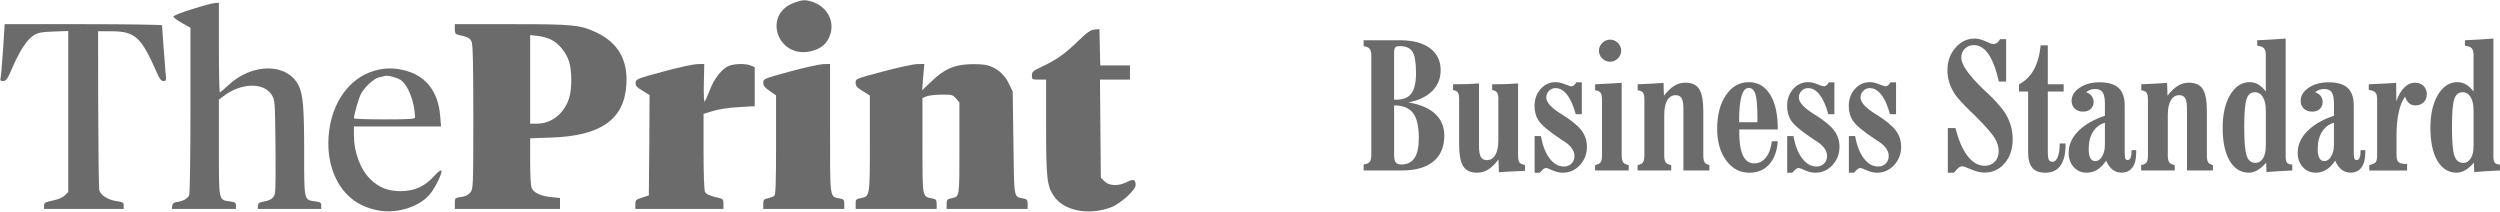 <svg width="330" height="28" viewBox="0 0 330 28" fill="none" xmlns="http://www.w3.org/2000/svg">
<path d="M104.747 0.393C100.675 1.95 102.608 7.673 106.904 6.791C108.143 6.528 108.912 6.003 109.381 5.065C110.338 3.189 109.418 1.012 107.336 0.28C106.285 -0.076 105.947 -0.057 104.747 0.393Z" fill="#6C6B6B"/>
<path d="M25.385 1.2C24.015 1.613 22.889 2.063 22.889 2.194C22.889 2.307 23.396 2.682 24.015 3.038L25.141 3.658V14.483C25.141 20.581 25.066 25.496 24.972 25.759C24.803 26.209 24.128 26.584 23.265 26.678C22.946 26.716 22.777 26.866 22.739 27.166L22.683 27.579H26.904H31.145V27.128C31.145 26.753 31.032 26.678 30.375 26.584C28.837 26.378 28.893 26.66 28.893 19.492V13.151L29.512 12.682C31.839 10.918 34.822 10.843 35.872 12.532C36.285 13.207 36.304 13.357 36.36 19.042C36.398 22.232 36.379 25.121 36.304 25.459C36.191 26.134 35.741 26.453 34.728 26.622C34.221 26.716 34.071 26.828 34.053 27.166L34.015 27.579H38.218H42.401V27.128C42.401 26.753 42.289 26.678 41.632 26.584C40.113 26.378 40.15 26.584 40.15 20.093C40.15 14.127 40 12.438 39.4 11.256C37.899 8.292 33.265 8.292 30.131 11.256C29.587 11.763 29.081 12.194 29.024 12.194C28.949 12.194 28.893 9.53 28.893 6.284V0.374L28.387 0.393C28.086 0.412 26.735 0.768 25.385 1.2Z" fill="#6C6B6B"/>
<path d="M0.394 6.678C0.263 8.592 0.113 10.28 0.056 10.431C-2.42628e-05 10.618 0.094 10.693 0.413 10.693C0.807 10.693 0.976 10.468 1.651 8.892C2.645 6.622 3.583 5.196 4.465 4.652C5.047 4.295 5.497 4.22 7.073 4.164L9.006 4.089V14.708V25.346L8.555 25.796C8.274 26.078 7.692 26.322 6.961 26.472C5.966 26.678 5.816 26.772 5.816 27.147V27.579H11.069H16.323V27.128C16.323 26.735 16.21 26.66 15.384 26.547C14.278 26.397 13.302 25.778 13.114 25.14C13.039 24.877 12.983 20.055 12.964 14.389L12.946 4.127H14.69C17.842 4.145 18.612 4.84 20.713 9.605C21.069 10.431 21.276 10.693 21.576 10.693C21.951 10.693 21.97 10.618 21.857 9.605C21.764 8.554 21.388 3.639 21.388 3.339C21.388 3.264 16.717 3.189 11.013 3.189H0.619L0.394 6.678Z" fill="#6C6B6B"/>
<path d="M60.038 3.845C60.038 4.408 60.113 4.502 60.563 4.614C61.707 4.858 62.026 5.027 62.233 5.459C62.42 5.796 62.477 8.235 62.477 15.402C62.477 24.671 62.458 24.915 62.101 25.384C61.839 25.721 61.463 25.909 60.882 26.003C60.056 26.115 60.038 26.134 60.038 26.847V27.579H66.979H73.921V26.847V26.134L72.814 26.021C71.463 25.909 70.469 25.459 70.188 24.84C70.056 24.558 69.981 23.207 69.981 21.312V18.254L72.758 18.16C79.325 17.935 82.401 15.778 82.683 11.162C82.889 7.898 81.576 5.628 78.705 4.277C76.567 3.282 75.666 3.189 67.505 3.189H60.038V3.845ZM72.758 5.234C73.771 5.74 74.728 6.922 75.103 8.085C75.497 9.286 75.516 11.631 75.141 12.888C74.522 14.952 72.833 16.322 70.882 16.322H69.981V10.487V4.633L70.994 4.746C71.538 4.802 72.345 5.027 72.758 5.234Z" fill="#6C6B6B"/>
<path d="M144.466 3.902C143.939 3.958 143.509 4.258 142.307 5.421C140.544 7.129 139.531 7.841 137.617 8.761C136.341 9.361 136.21 9.474 136.21 9.962C136.21 10.487 136.248 10.506 137.148 10.506H138.086V16.753C138.086 23.583 138.199 24.558 139.156 25.947C140.469 27.841 143.734 28.461 146.641 27.372C147.861 26.922 149.906 25.084 149.906 24.445C149.906 23.676 149.624 23.583 148.78 24.014C147.636 24.596 146.436 24.558 145.797 23.939L145.31 23.451L145.254 16.979L145.197 10.506H147.186H149.156V9.568V8.629H147.186H145.234L145.178 6.228L145.121 3.845L144.466 3.902Z" fill="#6C6B6B"/>
<path d="M87.523 9.455C84.128 10.374 83.959 10.431 83.902 10.9C83.865 11.294 83.996 11.481 84.803 11.969L85.741 12.551L85.704 19.174L85.647 25.796L84.765 26.078C83.94 26.34 83.865 26.416 83.865 26.96V27.579H89.681H95.497V26.922C95.497 26.359 95.422 26.265 94.991 26.153C93.79 25.89 93.227 25.646 93.058 25.327C92.945 25.121 92.871 22.926 92.871 19.999V15.027L94.09 14.652C94.803 14.427 96.191 14.22 97.467 14.145L99.625 14.014V11.444V8.873L99.156 8.667C98.499 8.367 96.942 8.386 96.191 8.704C95.291 9.08 94.259 10.374 93.696 11.894C93.415 12.626 93.096 13.301 93.021 13.414C92.927 13.526 92.871 12.513 92.908 11.012L92.964 8.442L92.026 8.461C91.52 8.479 89.493 8.911 87.523 9.455Z" fill="#6C6B6B"/>
<path d="M104.278 9.436C100.788 10.393 100.75 10.412 100.75 10.918C100.75 11.312 100.938 11.556 101.595 12.007L102.439 12.588V19.117C102.439 24.127 102.383 25.703 102.214 25.853C102.083 25.947 101.689 26.097 101.37 26.172C100.825 26.284 100.75 26.359 100.75 26.941V27.579H106.098H111.445V26.941C111.445 26.378 111.37 26.303 110.844 26.19C109.493 25.928 109.569 26.416 109.569 16.941V8.442L108.687 8.461C108.18 8.479 106.21 8.911 104.278 9.436Z" fill="#6C6B6B"/>
<path d="M116.567 9.436C112.946 10.393 112.946 10.393 112.946 10.918C112.946 11.35 113.115 11.556 113.884 12.025L114.822 12.607V18.93C114.822 25.947 114.822 25.928 113.602 26.153C113.002 26.265 112.946 26.34 112.946 26.922V27.579H118.293H123.64V26.941C123.64 26.378 123.565 26.303 123.039 26.19C121.726 25.928 121.764 26.153 121.764 19.192V12.945L122.289 12.72C122.57 12.607 123.452 12.494 124.259 12.494C125.647 12.476 125.76 12.513 126.191 13.001L126.642 13.526V19.586C126.642 26.172 126.679 25.928 125.572 26.172C125.028 26.284 124.953 26.359 124.953 26.941V27.579H130.3H135.647V26.941C135.647 26.378 135.591 26.303 135.047 26.19C133.809 25.947 133.865 26.378 133.771 18.911L133.677 12.1L133.171 11.031C132.608 9.83 131.576 8.948 130.319 8.611C129.888 8.498 128.837 8.442 127.955 8.479C125.872 8.573 124.597 9.155 122.964 10.731L121.726 11.913L121.857 10.168L122.008 8.442L121.088 8.461C120.582 8.461 118.537 8.911 116.567 9.436Z" fill="#6C6B6B"/>
<path d="M49.531 9.305C45.835 10.299 43.34 14.164 43.34 18.948C43.34 21.688 44.259 24.127 45.891 25.759C46.979 26.828 48.274 27.466 49.981 27.785C52.42 28.235 55.385 27.297 56.773 25.609C57.505 24.689 58.424 22.795 58.255 22.513C58.18 22.401 57.767 22.72 57.298 23.245C56.079 24.614 54.709 25.215 52.908 25.233C51.238 25.233 50.019 24.765 48.912 23.676C47.58 22.401 46.717 20.093 46.717 17.879V16.697H52.458H58.218L58.105 15.327C57.861 12.063 56.191 9.943 53.302 9.267C51.97 8.948 50.825 8.948 49.531 9.305ZM52.833 10.524C53.846 11.143 54.747 13.451 54.784 15.515C54.784 15.703 53.846 15.759 50.751 15.759C48.536 15.759 46.717 15.703 46.717 15.609C46.735 15.121 47.336 13.001 47.636 12.419C48.086 11.519 49.362 10.356 50.038 10.206C50.338 10.149 50.657 10.074 50.751 10.037C51.126 9.905 52.27 10.187 52.833 10.524Z" fill="#6C6B6B"/>
<g clip-path="url(#clip0_1573_1586)">
<path d="M180 22.503V21.709C180.377 21.661 180.638 21.553 180.787 21.382C180.936 21.21 181.012 20.923 181.012 20.516V7.326C181.012 6.91 180.936 6.615 180.787 6.435C180.638 6.256 180.377 6.144 180 6.096V5.314H184.823C186.501 5.314 187.81 5.661 188.754 6.36C189.693 7.058 190.167 8.024 190.167 9.254C190.167 10.352 189.798 11.27 189.063 12.008C188.324 12.747 187.276 13.25 185.911 13.521C187.449 13.773 188.621 14.272 189.432 15.018C190.243 15.765 190.649 16.723 190.649 17.885C190.649 19.382 190.167 20.527 189.203 21.318C188.24 22.108 186.842 22.503 185.015 22.503H180ZM184.023 13.158H184.317C185.236 13.158 185.899 12.883 186.304 12.332C186.714 11.781 186.915 10.875 186.915 9.613C186.915 8.248 186.758 7.322 186.449 6.831C186.14 6.34 185.59 6.092 184.794 6.092C184.481 6.092 184.272 6.148 184.172 6.26C184.072 6.372 184.019 6.603 184.019 6.955V13.158H184.023ZM184.023 13.909V20.448C184.023 20.923 184.096 21.254 184.236 21.438C184.377 21.621 184.622 21.713 184.967 21.713C185.75 21.713 186.332 21.43 186.714 20.859C187.095 20.288 187.284 19.41 187.284 18.216C187.284 16.687 187.031 15.589 186.521 14.923C186.007 14.252 185.176 13.916 184.023 13.909Z" fill="#6C6B6B"/>
<path d="M197.788 13.114C197.788 12.687 197.728 12.388 197.612 12.22C197.495 12.052 197.278 11.937 196.965 11.877V11.126C197.712 11.126 198.354 11.118 198.893 11.098C199.435 11.078 199.932 11.05 200.386 11.011V20.539C200.386 20.983 200.45 21.29 200.579 21.454C200.707 21.617 200.948 21.721 201.302 21.769V22.552C200.354 22.591 199.64 22.623 199.166 22.651C198.692 22.679 198.254 22.707 197.852 22.739L197.804 21.043C197.342 21.657 196.885 22.104 196.439 22.38C195.993 22.655 195.507 22.795 194.981 22.795C194.118 22.795 193.508 22.512 193.146 21.949C192.785 21.382 192.604 20.404 192.604 19.007V13.114C192.604 12.671 192.548 12.368 192.436 12.208C192.323 12.048 192.11 11.937 191.805 11.877V11.126C192.552 11.126 193.195 11.118 193.733 11.098C194.275 11.078 194.773 11.05 195.226 11.011V19.278C195.226 19.949 195.307 20.428 195.467 20.711C195.628 20.995 195.893 21.138 196.262 21.138C196.74 21.138 197.114 20.911 197.379 20.456C197.644 20.001 197.78 19.358 197.78 18.531V13.114H197.788Z" fill="#6C6B6B"/>
<path d="M202.563 17.957H203.398C203.619 19.202 204 20.188 204.546 20.903C205.092 21.621 205.719 21.981 206.434 21.981C206.843 21.981 207.176 21.849 207.437 21.59C207.698 21.33 207.831 20.995 207.831 20.591C207.831 20.264 207.726 19.941 207.514 19.621C207.301 19.302 206.996 19.011 206.594 18.743C206.486 18.671 206.329 18.571 206.124 18.44C204.462 17.35 203.442 16.495 203.065 15.877C202.892 15.605 202.763 15.306 202.683 14.987C202.599 14.667 202.559 14.332 202.559 13.98C202.559 13.09 202.828 12.348 203.366 11.745C203.904 11.146 204.562 10.843 205.349 10.843C205.703 10.843 206.104 10.935 206.562 11.118C207.016 11.302 207.297 11.394 207.397 11.394C207.53 11.394 207.654 11.346 207.767 11.254C207.879 11.162 207.975 11.031 208.056 10.867H208.799V15.078H208C207.694 13.957 207.313 13.098 206.859 12.511C206.405 11.925 205.895 11.629 205.329 11.629C204.992 11.629 204.703 11.749 204.466 11.993C204.225 12.236 204.109 12.531 204.109 12.883C204.109 13.514 204.783 14.248 206.132 15.082L206.181 15.107C207.429 15.885 208.289 16.591 208.762 17.222C209.236 17.853 209.473 18.571 209.473 19.374C209.473 20.316 209.164 21.122 208.545 21.793C207.927 22.464 207.176 22.799 206.297 22.799C205.859 22.799 205.401 22.695 204.928 22.483C204.454 22.272 204.173 22.168 204.089 22.168C203.996 22.168 203.892 22.208 203.775 22.284C203.663 22.364 203.482 22.532 203.241 22.799H202.571V17.957H202.563Z" fill="#6C6B6B"/>
<path d="M214.067 20.54C214.067 20.959 214.135 21.258 214.268 21.434C214.4 21.609 214.641 21.729 214.986 21.789V22.503H210.549V21.789C210.903 21.725 211.144 21.609 211.272 21.434C211.401 21.258 211.465 20.959 211.465 20.54V13.158C211.465 12.707 211.397 12.396 211.264 12.228C211.132 12.06 210.895 11.957 210.557 11.916V11.122C210.987 11.106 211.461 11.086 211.971 11.058C212.481 11.03 213.18 10.991 214.063 10.934V20.54H214.067ZM213.999 6.691C213.999 7.082 213.85 7.422 213.557 7.713C213.264 8.004 212.918 8.152 212.529 8.152C212.135 8.152 211.794 8.008 211.501 7.721C211.208 7.433 211.059 7.09 211.059 6.691C211.059 6.3 211.208 5.96 211.501 5.669C211.794 5.378 212.139 5.23 212.529 5.23C212.93 5.23 213.276 5.378 213.565 5.669C213.854 5.96 213.999 6.304 213.999 6.691Z" fill="#6C6B6B"/>
<path d="M219.68 20.54C219.68 20.959 219.749 21.258 219.881 21.434C220.014 21.61 220.255 21.729 220.6 21.789V22.504H216.163V21.789C216.508 21.725 216.745 21.61 216.869 21.438C216.994 21.266 217.058 20.966 217.058 20.536V13.158C217.058 12.699 216.994 12.388 216.866 12.224C216.737 12.06 216.508 11.961 216.179 11.921V11.126C217.098 11.086 217.793 11.054 218.271 11.026C218.749 10.999 219.191 10.97 219.588 10.939L219.636 12.635C220.098 12.036 220.556 11.597 221.002 11.326C221.447 11.054 221.933 10.915 222.459 10.915C223.322 10.915 223.933 11.194 224.294 11.757C224.655 12.32 224.836 13.298 224.836 14.691V20.54C224.836 20.966 224.896 21.266 225.013 21.434C225.129 21.602 225.338 21.721 225.635 21.789V22.504H222.21V14.412C222.21 13.725 222.134 13.246 221.981 12.975C221.829 12.703 221.568 12.563 221.198 12.563C220.72 12.563 220.347 12.787 220.082 13.234C219.817 13.681 219.68 14.32 219.68 15.146V20.54Z" fill="#6C6B6B"/>
<path d="M233.891 18.647H234.666C234.574 19.949 234.192 20.967 233.53 21.701C232.867 22.436 232 22.799 230.924 22.799C229.675 22.799 228.655 22.26 227.86 21.186C227.065 20.108 226.667 18.715 226.667 16.999C226.667 15.166 227.057 13.681 227.832 12.547C228.607 11.414 229.607 10.847 230.831 10.847C232.032 10.847 232.971 11.386 233.65 12.468C234.329 13.549 234.666 15.058 234.666 16.999V17.09H229.582V17.522C229.582 18.855 229.747 19.861 230.076 20.543C230.406 21.226 230.9 21.565 231.558 21.565C232.168 21.565 232.678 21.314 233.088 20.807C233.497 20.304 233.767 19.581 233.891 18.647ZM229.562 16.132H231.976V15.394C231.976 13.989 231.887 13.007 231.719 12.448C231.546 11.885 231.253 11.605 230.835 11.605C230.414 11.605 230.092 11.961 229.884 12.671C229.671 13.382 229.566 14.456 229.566 15.901V16.132H229.562Z" fill="#6C6B6B"/>
<path d="M235.903 17.957H236.738C236.959 19.202 237.34 20.188 237.886 20.903C238.432 21.621 239.059 21.981 239.774 21.981C240.183 21.981 240.516 21.849 240.777 21.59C241.038 21.33 241.171 20.995 241.171 20.591C241.171 20.264 241.067 19.941 240.854 19.621C240.641 19.302 240.336 19.011 239.934 18.743C239.826 18.671 239.669 18.571 239.464 18.44C237.802 17.35 236.782 16.495 236.405 15.877C236.232 15.605 236.104 15.306 236.023 14.987C235.939 14.667 235.899 14.332 235.899 13.98C235.899 13.09 236.168 12.348 236.706 11.745C237.244 11.146 237.902 10.843 238.689 10.843C239.043 10.843 239.444 10.935 239.902 11.118C240.356 11.302 240.637 11.394 240.737 11.394C240.87 11.394 240.994 11.346 241.107 11.254C241.219 11.162 241.315 11.031 241.396 10.867H242.139V15.078H241.339C241.034 13.957 240.653 13.098 240.199 12.511C239.745 11.925 239.235 11.629 238.669 11.629C238.332 11.629 238.043 11.749 237.806 11.993C237.565 12.236 237.449 12.531 237.449 12.883C237.449 13.514 238.123 14.248 239.472 15.082L239.521 15.107C240.769 15.885 241.629 16.591 242.103 17.222C242.576 17.853 242.813 18.571 242.813 19.374C242.813 20.316 242.504 21.122 241.886 21.793C241.267 22.464 240.516 22.799 239.637 22.799C239.199 22.799 238.742 22.695 238.268 22.483C237.794 22.272 237.513 22.168 237.429 22.168C237.336 22.168 237.232 22.208 237.115 22.284C237.003 22.364 236.822 22.532 236.581 22.799H235.911V17.957H235.903Z" fill="#6C6B6B"/>
<path d="M244.042 17.957H244.877C245.098 19.202 245.48 20.188 246.026 20.903C246.572 21.621 247.198 21.981 247.913 21.981C248.322 21.981 248.656 21.849 248.917 21.59C249.178 21.33 249.31 20.995 249.31 20.591C249.31 20.264 249.206 19.941 248.993 19.621C248.78 19.302 248.475 19.011 248.073 18.743C247.965 18.671 247.808 18.571 247.604 18.44C245.941 17.35 244.921 16.495 244.544 15.877C244.371 15.605 244.243 15.306 244.162 14.987C244.078 14.667 244.038 14.332 244.038 13.98C244.038 13.09 244.307 12.348 244.845 11.745C245.383 11.146 246.042 10.843 246.829 10.843C247.182 10.843 247.583 10.935 248.041 11.118C248.495 11.302 248.776 11.394 248.877 11.394C249.009 11.394 249.133 11.346 249.246 11.254C249.358 11.162 249.455 11.031 249.535 10.867H250.278V15.078H249.479C249.174 13.957 248.792 13.098 248.338 12.511C247.885 11.925 247.375 11.629 246.808 11.629C246.471 11.629 246.182 11.749 245.945 11.993C245.704 12.236 245.588 12.531 245.588 12.883C245.588 13.514 246.262 14.248 247.612 15.082L247.66 15.107C248.908 15.885 249.768 16.591 250.242 17.222C250.716 17.853 250.952 18.571 250.952 19.374C250.952 20.316 250.643 21.122 250.025 21.793C249.407 22.464 248.656 22.799 247.776 22.799C247.339 22.799 246.881 22.695 246.407 22.483C245.933 22.272 245.652 22.168 245.568 22.168C245.475 22.168 245.371 22.208 245.255 22.284C245.142 22.364 244.961 22.532 244.72 22.799H244.05V17.957H244.042Z" fill="#6C6B6B"/>
<path d="M257.112 22.799V16.903H258.124C258.526 18.499 259.056 19.733 259.722 20.591C260.388 21.454 261.144 21.885 261.978 21.885C262.529 21.885 262.975 21.705 263.316 21.346C263.658 20.986 263.826 20.52 263.826 19.941C263.826 19.386 263.657 18.827 263.32 18.256C262.982 17.685 262.183 16.763 260.919 15.486C260.73 15.306 260.465 15.05 260.12 14.715C259.068 13.685 258.385 12.939 258.072 12.472C257.734 11.957 257.482 11.438 257.313 10.911C257.144 10.384 257.06 9.853 257.06 9.314C257.06 8.12 257.409 7.118 258.112 6.308C258.815 5.497 259.666 5.09 260.67 5.09C261.087 5.09 261.562 5.21 262.091 5.453C262.625 5.697 262.962 5.817 263.103 5.817C263.283 5.817 263.453 5.761 263.609 5.653C263.766 5.545 263.902 5.382 264.022 5.162H264.81V10.763H263.846C263.493 9.174 263.043 7.972 262.493 7.166C261.943 6.36 261.304 5.956 260.573 5.956C260.079 5.956 259.674 6.112 259.361 6.424C259.047 6.735 258.891 7.138 258.891 7.629C258.891 8.519 259.831 9.873 261.714 11.701L261.951 11.925C262.007 11.981 262.099 12.064 262.231 12.18C263.111 12.998 263.834 13.781 264.408 14.531C264.83 15.11 265.151 15.721 265.36 16.368C265.572 17.014 265.677 17.689 265.677 18.392C265.677 19.661 265.327 20.711 264.625 21.538C263.922 22.364 263.039 22.779 261.971 22.779C261.429 22.779 260.843 22.643 260.208 22.368C259.573 22.093 259.188 21.957 259.056 21.957C258.875 21.957 258.71 22.009 258.562 22.116C258.413 22.224 258.2 22.448 257.927 22.799H257.112Z" fill="#6C6B6B"/>
<path d="M267.713 20.108V12.085H266.512V11.126C267.343 10.691 267.994 10.048 268.464 9.202C268.933 8.356 269.234 7.282 269.371 5.981H270.311V11.126H272.403V12.085H270.311V20.152C270.311 20.604 270.355 20.919 270.447 21.095C270.539 21.27 270.692 21.358 270.913 21.358C271.218 21.358 271.455 21.142 271.624 20.715C271.793 20.288 271.877 19.693 271.877 18.939H272.652V19.126C272.652 20.328 272.427 21.238 271.977 21.865C271.528 22.488 270.865 22.799 269.993 22.799C269.211 22.799 268.633 22.584 268.263 22.148C267.894 21.713 267.713 21.035 267.713 20.108Z" fill="#6C6B6B"/>
<path d="M278.005 21.206C277.667 21.729 277.282 22.125 276.853 22.392C276.422 22.659 275.952 22.795 275.451 22.795C274.752 22.795 274.181 22.548 273.732 22.053C273.282 21.558 273.061 20.923 273.061 20.152C273.061 19.122 273.479 18.18 274.314 17.326C275.15 16.472 276.327 15.789 277.848 15.274V13.661C277.848 12.967 277.747 12.476 277.547 12.18C277.346 11.885 277.009 11.741 276.53 11.741C276.318 11.741 276.114 11.781 275.912 11.857C275.711 11.937 275.531 12.04 275.366 12.172C275.679 12.28 275.924 12.448 276.097 12.675C276.27 12.903 276.354 13.166 276.354 13.47C276.354 13.845 276.225 14.148 275.972 14.384C275.719 14.619 275.383 14.735 274.969 14.735C274.514 14.735 274.146 14.603 273.868 14.336C273.592 14.072 273.451 13.729 273.451 13.306C273.451 12.635 273.805 12.06 274.511 11.581C275.218 11.102 276.092 10.863 277.133 10.863C278.278 10.863 279.12 11.11 279.654 11.605C280.192 12.1 280.462 12.883 280.462 13.949V20.1C280.462 20.536 280.49 20.819 280.546 20.943C280.603 21.066 280.698 21.13 280.839 21.13C281.02 21.13 281.152 21.023 281.241 20.807C281.325 20.591 281.369 20.264 281.369 19.817H281.98V20.144C281.98 21.003 281.811 21.657 281.477 22.108C281.144 22.56 280.666 22.787 280.049 22.787C279.594 22.787 279.201 22.659 278.867 22.4C278.534 22.14 278.249 21.753 278.005 21.206ZM277.852 16.2C277.177 16.396 276.651 16.795 276.274 17.398C275.896 18.001 275.707 18.759 275.707 19.673C275.707 20.204 275.779 20.599 275.924 20.867C276.069 21.13 276.285 21.266 276.578 21.266C276.932 21.266 277.234 21.062 277.479 20.651C277.723 20.24 277.848 19.725 277.848 19.102V16.2H277.852Z" fill="#6C6B6B"/>
<path d="M286.148 20.54C286.148 20.959 286.216 21.258 286.348 21.434C286.481 21.61 286.722 21.729 287.067 21.789V22.504H282.634V21.789C282.98 21.725 283.216 21.61 283.341 21.438C283.465 21.266 283.529 20.966 283.529 20.536V13.158C283.529 12.699 283.465 12.388 283.337 12.224C283.208 12.06 282.98 11.961 282.651 11.921V11.126C283.57 11.086 284.264 11.054 284.743 11.026C285.219 10.999 285.662 10.97 286.06 10.939L286.108 12.635C286.569 12.036 287.027 11.597 287.473 11.326C287.919 11.054 288.404 10.915 288.93 10.915C289.793 10.915 290.404 11.194 290.765 11.757C291.127 12.32 291.308 13.298 291.308 14.691V20.54C291.308 20.966 291.368 21.266 291.485 21.434C291.601 21.602 291.809 21.721 292.107 21.789V22.504H288.681V14.412C288.681 13.725 288.605 13.246 288.452 12.975C288.3 12.703 288.039 12.563 287.669 12.563C287.192 12.563 286.819 12.787 286.553 13.234C286.288 13.681 286.151 14.32 286.151 15.146V20.54H286.148Z" fill="#6C6B6B"/>
<path d="M299.085 7.266C299.085 6.847 299.005 6.547 298.849 6.376C298.692 6.204 298.395 6.088 297.953 6.024V5.314C298.619 5.282 299.266 5.25 299.889 5.214C300.51 5.178 301.117 5.138 301.707 5.09V20.587C301.707 21.038 301.767 21.338 301.884 21.478C302 21.617 302.233 21.705 302.579 21.733V22.503C302.522 22.503 302.443 22.508 302.33 22.516C300.996 22.579 299.944 22.643 299.178 22.715L299.13 21.474C298.752 21.909 298.374 22.24 297.988 22.464C297.604 22.687 297.231 22.795 296.861 22.795C295.784 22.795 294.937 22.272 294.319 21.226C293.7 20.18 293.391 18.731 293.391 16.875C293.391 15.074 293.725 13.617 294.391 12.508C295.058 11.398 295.909 10.843 296.945 10.843C297.354 10.843 297.732 10.943 298.085 11.146C298.439 11.35 298.772 11.661 299.085 12.08V7.266ZM299.085 14.551C299.085 13.809 298.957 13.23 298.696 12.807C298.435 12.384 298.085 12.176 297.635 12.176C297.109 12.176 296.745 12.476 296.543 13.078C296.339 13.677 296.239 14.903 296.239 16.751C296.239 18.675 296.347 19.949 296.563 20.571C296.78 21.194 297.162 21.502 297.712 21.502C298.13 21.502 298.463 21.302 298.712 20.907C298.96 20.512 299.089 19.969 299.089 19.282V14.551H299.085Z" fill="#6C6B6B"/>
<path d="M308.24 21.206C307.903 21.729 307.518 22.125 307.088 22.392C306.659 22.659 306.188 22.795 305.687 22.795C304.988 22.795 304.418 22.548 303.968 22.053C303.518 21.558 303.298 20.923 303.298 20.152C303.298 19.122 303.716 18.18 304.55 17.326C305.386 16.472 306.562 15.789 308.084 15.274V13.661C308.084 12.967 307.984 12.476 307.783 12.18C307.583 11.885 307.245 11.741 306.767 11.741C306.554 11.741 306.349 11.781 306.148 11.857C305.948 11.937 305.767 12.04 305.602 12.172C305.915 12.28 306.161 12.448 306.333 12.675C306.506 12.903 306.591 13.166 306.591 13.47C306.591 13.845 306.461 14.148 306.208 14.384C305.955 14.619 305.619 14.735 305.204 14.735C304.751 14.735 304.382 14.603 304.104 14.336C303.828 14.072 303.687 13.729 303.687 13.306C303.687 12.635 304.041 12.06 304.747 11.581C305.454 11.102 306.329 10.863 307.37 10.863C308.513 10.863 309.357 11.11 309.89 11.605C310.429 12.1 310.697 12.883 310.697 13.949V20.1C310.697 20.536 310.726 20.819 310.782 20.943C310.839 21.066 310.935 21.13 311.075 21.13C311.256 21.13 311.388 21.023 311.477 20.807C311.561 20.591 311.606 20.264 311.606 19.817H312.216V20.144C312.216 21.003 312.047 21.657 311.714 22.108C311.38 22.56 310.902 22.787 310.284 22.787C309.83 22.787 309.437 22.659 309.104 22.4C308.77 22.14 308.482 21.753 308.24 21.206ZM308.084 16.2C307.41 16.396 306.884 16.795 306.506 17.398C306.128 18.001 305.94 18.759 305.94 19.673C305.94 20.204 306.012 20.599 306.156 20.867C306.301 21.13 306.518 21.266 306.811 21.266C307.165 21.266 307.466 21.062 307.711 20.651C307.956 20.24 308.08 19.725 308.08 19.102V16.2H308.084Z" fill="#6C6B6B"/>
<path d="M312.746 22.504V21.789C313.168 21.697 313.449 21.573 313.581 21.422C313.713 21.27 313.782 20.966 313.782 20.516V13.114C313.782 12.679 313.705 12.376 313.552 12.208C313.4 12.04 313.107 11.925 312.678 11.865V11.126L312.89 11.114C314.356 11.05 315.488 10.995 316.292 10.939L316.315 13.382C316.588 12.579 316.941 11.969 317.367 11.545C317.793 11.122 318.271 10.915 318.797 10.915C319.25 10.915 319.624 11.058 319.909 11.342C320.194 11.625 320.339 11.996 320.339 12.448C320.339 12.875 320.199 13.226 319.921 13.502C319.644 13.773 319.283 13.913 318.845 13.913C318.508 13.913 318.227 13.817 317.998 13.621C317.769 13.426 317.592 13.138 317.467 12.755C317.098 13.262 316.818 13.953 316.628 14.827C316.435 15.701 316.34 16.731 316.34 17.913V20.38C316.34 20.887 316.424 21.222 316.593 21.39C316.761 21.558 317.094 21.641 317.597 21.641H317.737V22.508H312.746V22.504Z" fill="#6C6B6B"/>
<path d="M326.506 7.266C326.506 6.847 326.426 6.547 326.27 6.376C326.113 6.204 325.815 6.088 325.374 6.024V5.314C326.04 5.282 326.687 5.25 327.31 5.214C327.932 5.178 328.538 5.138 329.128 5.09V20.587C329.128 21.038 329.189 21.338 329.306 21.478C329.422 21.617 329.654 21.705 330 21.733V22.503C329.944 22.503 329.863 22.508 329.751 22.516C328.417 22.579 327.365 22.643 326.599 22.715L326.551 21.474C326.173 21.909 325.796 22.24 325.411 22.464C325.025 22.687 324.652 22.795 324.282 22.795C323.205 22.795 322.358 22.272 321.74 21.226C321.121 20.18 320.813 18.731 320.813 16.875C320.813 15.074 321.146 13.617 321.812 12.508C322.479 11.398 323.33 10.843 324.367 10.843C324.776 10.843 325.153 10.943 325.507 11.146C325.86 11.35 326.193 11.661 326.506 12.08V7.266ZM326.506 14.551C326.506 13.809 326.378 13.23 326.117 12.807C325.857 12.384 325.507 12.176 325.058 12.176C324.53 12.176 324.166 12.476 323.964 13.078C323.76 13.677 323.66 14.903 323.66 16.751C323.66 18.675 323.768 19.949 323.985 20.571C324.202 21.194 324.583 21.502 325.133 21.502C325.551 21.502 325.884 21.302 326.133 20.907C326.383 20.512 326.511 19.969 326.511 19.282V14.551H326.506Z" fill="#6C6B6B"/>
</g>
<defs>
<clipPath id="clip0_1573_1586">
<rect width="150" height="17.82" fill="white" transform="translate(180 5.09)"/>
</clipPath>
</defs>
</svg>
